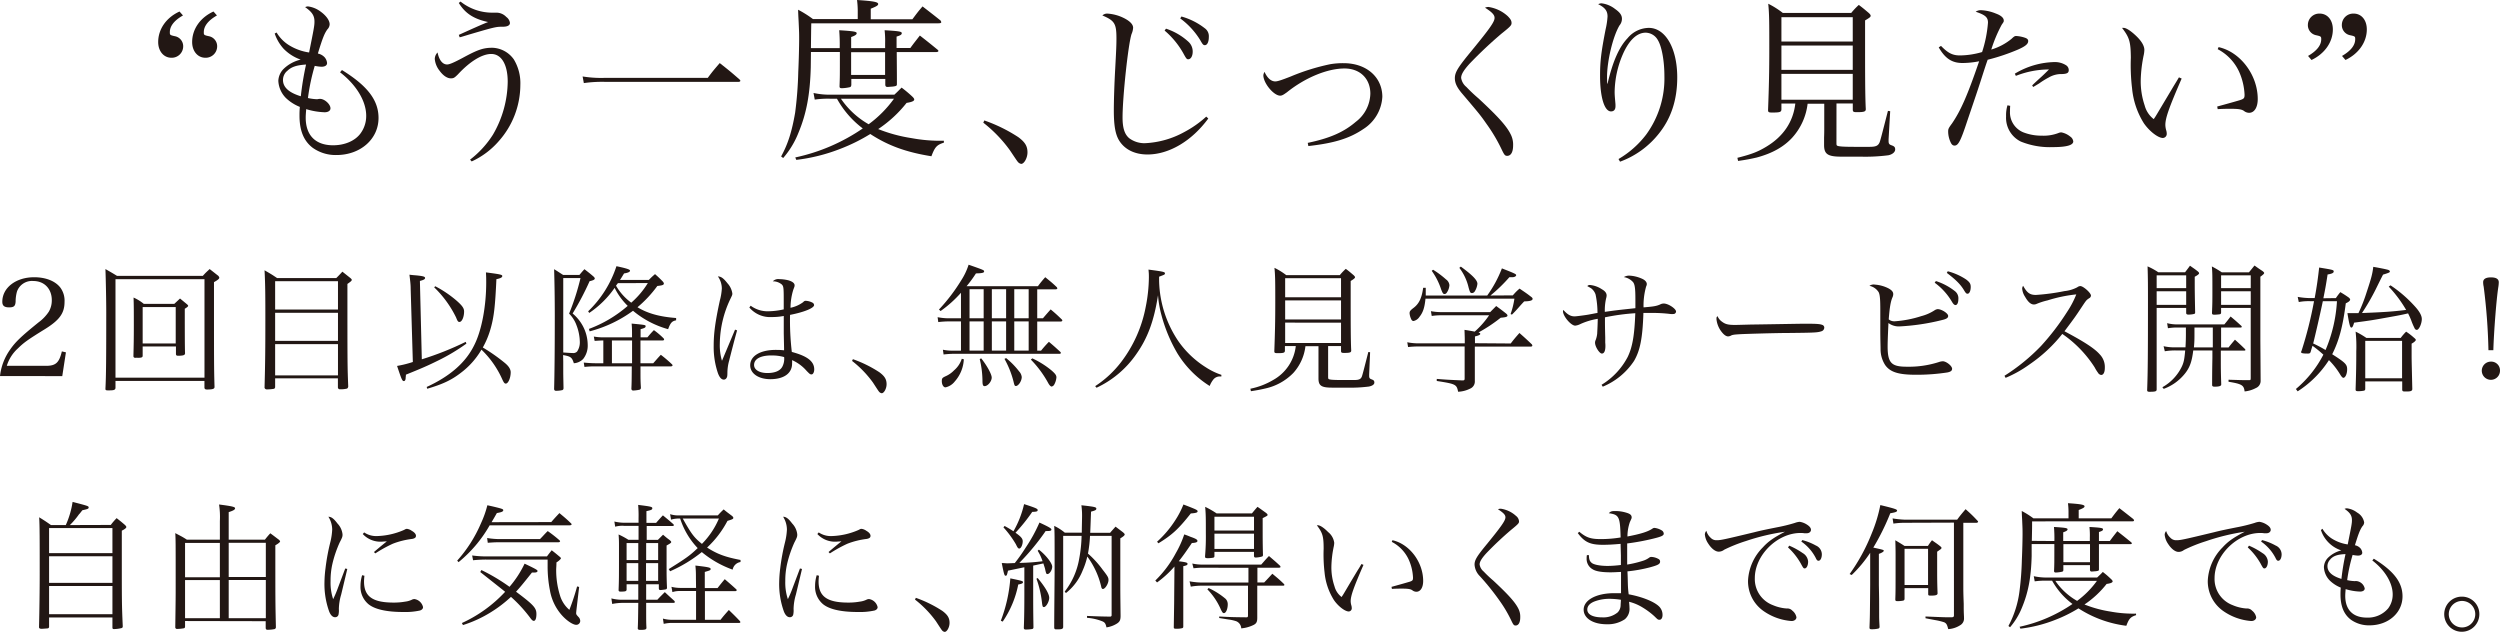 <svg id="レイヤー_1" data-name="レイヤー 1" xmlns="http://www.w3.org/2000/svg" viewBox="0 0 736 186"><defs><style>.cls-1{fill:#221714;}</style></defs><title>catch</title><path class="cls-1" d="M53.87,4.55C51.31,6,50,7.67,50,9.47c0,.81,0,.87,1.63,1.22a3,3,0,0,1,2.3,3A3.36,3.36,0,0,1,50.45,17c-2.25,0-3.88-1.95-3.88-4.61,0-3.78,2.35-7.21,6.28-9Zm10,0C61.32,6,60,7.67,60,9.47c0,.81,0,.87,1.63,1.22a3,3,0,0,1,2.3,3A3.36,3.36,0,0,1,60.45,17c-2.25,0-3.88-1.95-3.88-4.61,0-3.78,2.35-7.21,6.28-9Z"/><path class="cls-1" d="M81.43,9.57A11.05,11.05,0,0,0,85,13.25a15.44,15.44,0,0,0,6,2.2c1.43-7.11,1.58-7.88,1.58-9.11,0-1.74-.71-2.81-2.75-4.24a2,2,0,0,1,.86-.21,7.86,7.86,0,0,1,3.78,1.59C96,4.6,97.05,6,97.05,7.16a2.25,2.25,0,0,1-.67,1.49c-.87,1.22-1.43,2.61-2.8,7.11a3.74,3.74,0,0,1,2,1.12,3,3,0,0,1,.71,1.69c0,.67-.61,1.08-1.63,1.08a12.07,12.07,0,0,1-2-.26,60.18,60.18,0,0,0-2,9.47,14.36,14.36,0,0,0,2.6.35,1.18,1.18,0,0,0,.41-.05,3.39,3.39,0,0,1,.56-.05c1.33,0,3.06,1.59,3.06,2.77,0,.71-.66,1.17-1.73,1.17a20.7,20.7,0,0,1-5.41-.92C90.05,33.36,90,34,90,34.64c0,5.22,2.91,8.13,8.07,8.13,3.47,0,6.48-1.33,8.06-3.48a8.6,8.6,0,0,0,1.68-5.21c0-4.25-2.85-9.06-7.7-12.8l.56-.66c7.55,4.66,10.77,8.9,10.77,14.12,0,6.19-5.31,10.9-12.4,10.9a11.62,11.62,0,0,1-6.94-2.1c-2.66-2-3.93-5.06-3.93-9.52,0-.61,0-1.28.1-2.55a12.88,12.88,0,0,1-4.09-2.61,7.7,7.7,0,0,1-2.24-5.07,5.29,5.29,0,0,1,1.58-3.53,10.78,10.78,0,0,1,5-2.71,13,13,0,0,1-5-3.17,12.73,12.73,0,0,1-2.65-4.51Zm3,11.41a3.52,3.52,0,0,0-1.12,2.56c0,2.14,1.73,3.73,5.25,4.8A88,88,0,0,1,90.1,19C87.14,19.19,85.66,19.75,84.44,21Z"/><path class="cls-1" d="M138.39,47a28.34,28.34,0,0,0,6.74-7.37,31.55,31.55,0,0,0,4.34-15.55c0-5.07-1.84-8.19-4.85-8.19-2.71,0-6.28,2.2-9.8,6-1,1-1.28,1.18-2.09,1.18-1.08,0-2.3-.82-3.37-2.31A6.41,6.41,0,0,1,128,17.34a2.75,2.75,0,0,1,.82-1.89c.45,2.25,1.48,3.53,2.8,3.53.72,0,2-.56,4.7-2,4.34-2.36,6-2.92,8.62-2.92a8.06,8.06,0,0,1,6.33,3.43A13.49,13.49,0,0,1,153.19,25a25,25,0,0,1-6.33,16.53,23.5,23.5,0,0,1-8,6ZM135.58.46a15,15,0,0,0,9.55,3.27h1.17A4,4,0,0,1,149.06,5a2.58,2.58,0,0,1,1.07,1.74c0,.72-.72,1.13-2.09,1.13-2.15,0-2.15,0-12.71,3.12l-.26-.72c3.83-1.74,7.35-3.32,8.63-3.78C139.51,5.58,137,4,135.07.87Z"/><path class="cls-1" d="M171.52,22.51a34.15,34.15,0,0,0,6.68.41h30.17c1.43-1.94,1.94-2.51,3.52-4.35,2.6,2.05,3.42,2.71,5.92,4.91a.6.6,0,0,1,.15.31c0,.15-.2.31-.56.31H178.2a37.92,37.92,0,0,0-6.32.36Z"/><path class="cls-1" d="M247.21,14.17a50.22,50.22,0,0,0-.15-5.27c4.18.26,5.15.41,5.15.87s-.61.77-1.63,1.13v3.27h10V12.79a28.39,28.39,0,0,0-.15-3.89c4.44.26,5.05.41,5.05.87s-.46.67-1.53,1v3.37H268c1.18-1.63,1.59-2.1,2.81-3.68,2.35,1.84,3.06,2.4,5.31,4.25a.55.55,0,0,1,.15.3c0,.16-.25.31-.56.31H264c.05,6.7.05,6.7.05,9.52-.05.46-.2.51-1.32.66-.21,0-1.33.1-1.43.1-.41,0-.62-.15-.67-.61V23.23h-10V25c-.05.41-.15.56-.41.66a11.83,11.83,0,0,1-2.4.31c-.46,0-.66-.15-.66-.51v-.15c.1-2.66.1-2.66.1-10h-8.52l-.05,4.5c-.21,8-1.28,13.66-3.63,19.29a25.71,25.71,0,0,1-4.49,7.42l-.61-.46c2-3.63,3.16-7.27,4.13-12.89a112.65,112.65,0,0,0,.92-12c.16-3.32.26-7.77.26-9.56s0-2-.16-5.38c-.1-1.84-.1-1.84-.15-3.37a32.77,32.77,0,0,1,4.39,2.76h13.17V3a26.85,26.85,0,0,0-.21-3c4.65.31,6.23.56,6.23,1.18,0,.41-.51.71-2.19,1.38V5.68h12.25c1.27-1.69,1.63-2.2,3-3.79,2.24,1.74,3,2.31,5.3,4.15a2.1,2.1,0,0,1,.21.46c0,.25-.26.36-.82.36H238.84c-.05,2.5-.05,2.5-.1,7.31ZM277.88,42c-2.09.66-2.65,1.27-3.67,4-7.4-1.18-12.76-3.12-18-6.55a52.4,52.4,0,0,1-8.78,4.35,52.31,52.31,0,0,1-13,3.27l-.3-.72A55.59,55.59,0,0,0,254,37.81a27.8,27.8,0,0,1-7.6-8.75h-2.05a26.94,26.94,0,0,0-4.49.26l-.36-1.95a22.64,22.64,0,0,0,4.85.51h18.94c1-.92,1.22-1.17,2.14-2.09a36.92,36.92,0,0,1,3,2.5c.51.46.72.77.72,1,0,.46-.72.76-2.25,1A36,36,0,0,1,258.54,38a44.66,44.66,0,0,0,9.8,2.66,46.1,46.1,0,0,0,9.54.77ZM247.57,29.06a24.46,24.46,0,0,0,8.16,7.52,33.65,33.65,0,0,0,7.46-7.52Zm3-7h10v-6.7h-10Z"/><path class="cls-1" d="M289.78,35.46a45.73,45.73,0,0,1,10,4.91c2,1.48,2.71,2.66,2.71,4.5,0,1.64-1,3.38-1.84,3.38a1.71,1.71,0,0,1-.71-.31c-.36-.31-.36-.31-2.61-3.68a39.8,39.8,0,0,0-7.85-8.14Z"/><path class="cls-1" d="M355.72,34.89c-4.89,6.66-11.58,10.59-17.91,10.59-3.88,0-6.89-1.58-8.47-4.34-1-1.79-1.43-4.3-1.43-8.65,0-2.81.15-7.68.41-12.33.3-5.53.36-7,.36-8.8,0-4.4-.51-5.27-4.14-6.81A2.05,2.05,0,0,1,326,4a12.59,12.59,0,0,1,4.59,1.18c1.94.92,3,1.94,3,3a5.32,5.32,0,0,1-.46,1.84c-1,3.07-2.65,18.57-2.65,24.56,0,3.12.61,5,2,6.14A7.49,7.49,0,0,0,337,42.16a26.44,26.44,0,0,0,11.64-3.28,31.1,31.1,0,0,0,6.48-4.55ZM343.27,8.44a18.19,18.19,0,0,1,6.59,3.84,3.88,3.88,0,0,1,1.27,2.92c0,1.33-.56,2.25-1.33,2.25-.4,0-.56-.16-1.42-1.74A24.41,24.41,0,0,0,342.86,9Zm4.54-3.58a19.82,19.82,0,0,1,6.84,3.43,2.86,2.86,0,0,1,1.23,2.56c0,1.48-.46,2.45-1.18,2.45-.45,0-.66-.25-1.32-1.43a22.52,22.52,0,0,0-5.92-6.45Z"/><path class="cls-1" d="M385,42.06c6.38-1.33,10.57-3.12,14.14-6.19a10.72,10.72,0,0,0,4.29-8.29c0-4.45-3.06-7.42-7.61-7.42-5,0-11.53,2.66-16.94,7-1,.71-1.43,1-2,1-1.89,0-4.95-3.68-4.95-6a2.45,2.45,0,0,1,.35-1c.82,1.84,1.94,2.81,3.17,2.81.66,0,1.89-.41,4.49-1.43a63.57,63.57,0,0,1,11.64-3.63,21.87,21.87,0,0,1,4-.31c6.68,0,11.38,4.09,11.38,9.93A12,12,0,0,1,401.36,38c-4.09,2.77-8.58,4.15-16.18,5Z"/><path class="cls-1" d="M438.21,2.05a10.76,10.76,0,0,1,5.67,2.71c.81.82,1.12,1.33,1.12,2s-.26,1-3,3.18a125.58,125.58,0,0,0-9.39,8.85c-1.79,2-2.45,3.17-2.45,4.14a4.27,4.27,0,0,0,1.53,2.66A46.22,46.22,0,0,0,435.3,29c5.56,5.17,8.17,8,9.39,10.44a6.58,6.58,0,0,1,.77,3.37c0,2-.67,3.07-1.74,3.07-.66,0-.86-.25-1.73-2.09a48,48,0,0,0-4.29-7.22c-1.89-2.71-2.14-3-7.45-9.26-1.38-1.69-1.94-2.91-1.94-4.3,0-1.63.82-3,3.93-6.85C438.42,8.65,440,6.5,440,5.27c0-.87-.67-1.64-2.81-3A2.41,2.41,0,0,1,438.21,2.05Z"/><path class="cls-1" d="M476.49,46.82a28,28,0,0,0,8.12-7.17A28,28,0,0,0,490,22.41c0-4.45-.77-8.65-1.89-10.54a4.2,4.2,0,0,0-3.63-2.25c-2.55,0-4.9,2.2-6.73,6.39a28.9,28.9,0,0,0-2.4,11c0,.87.05,1.44.2,3.18a7.25,7.25,0,0,1,.05,1.07c0,1-.46,1.54-1.32,1.54-1.94,0-3.22-4.15-3.22-10.49,0-4.25.31-6.91,1.64-13.71a22.26,22.26,0,0,0,.56-3.74c0-1.64-.72-2.61-2.76-3.63a3,3,0,0,1,.92-.26,8,8,0,0,1,4.08,1.69c1.43,1,2,1.84,2,2.87a3,3,0,0,1-.71,1.94c-1.94,3.22-3.68,10.49-3.68,15.25,0,.46,0,1,.05,1.89h.11c1.53-6.55,3.42-10.8,5.92-13.4a8.25,8.25,0,0,1,6.22-3c4.9,0,8.37,6,8.37,14.58,0,6.65-1.83,12.18-5.56,16.73a25.86,25.86,0,0,1-11.28,8.08Z"/><path class="cls-1" d="M540.65,41.65c0,1,0,1.07.21,1.23.4.25,1.88.35,5.41.35H547c1.38,0,2.4,0,3,0h.36c1.88,0,2.55-.3,3-1.33.3-.82.81-2.86,2.45-9.26l.66.1L556,41v.52c0,.71.16,1,.77,1.22.92.31,1.17.57,1.17,1.28s-.76,1.43-2,1.69a53.29,53.29,0,0,1-8.22.41h-.86c-2.3,0-4.29,0-4.75,0-4,0-5.1-.72-5.1-3.43v-2.2c.05-1.23.05-2.15.05-2.4V30.54h-4.9a18,18,0,0,1-4.54,10c-2.5,2.71-5.87,4.61-10.47,5.84-1.53.35-2.7.61-5.46,1l-.2-.92c4-1,6-1.74,8.52-3.28,5-3,7.91-7.31,8.53-12.69h-4.09v1.64c0,.87-.41,1-2.7,1-1.07,0-1.23-.11-1.23-.77.26-7.06.36-11.26.36-18.11,0-7.47,0-10.13-.31-13.15a25.14,25.14,0,0,1,4.29,2.71H545a20.11,20.11,0,0,1,2.24-2.36c1.23.93,1.64,1.28,2.86,2.31.46.41.62.66.62.87,0,.36-.26.56-1.64,1.38v5.68c0,9.21,0,16.68.21,20.41,0,.77-.51.92-2.66.92-.92,0-1.12-.1-1.17-.66v-1.9h-4.8Zm4.8-36.58h-21v7.16h21Zm-21,8.34v7.16h21V13.41Zm0,8.33v7.63h21V21.74Z"/><path class="cls-1" d="M571.43,13.51c2.09,2.15,3.42,2.81,5.62,2.81a23.92,23.92,0,0,0,6.48-1,37,37,0,0,0,1.73-8.65c0-1.58-.76-2.25-3.62-3.22A2.67,2.67,0,0,1,583.22,3a13,13,0,0,1,4.39,1c1.53.56,2.3,1.28,2.3,2.05,0,.36,0,.36-.61,1.23a42,42,0,0,0-3.07,7.31,17.06,17.06,0,0,0,5.92-3.12c.82-.77,1-.87,1.43-.87a9.71,9.71,0,0,1,2.71.56c.56.21.81.52.81.92,0,.87-.81,1.54-3,2.51a59.75,59.75,0,0,1-8.93,3c-.61,1.74-.61,1.74-2.14,6.5-1,3.07-1,3.07-3.83,11.41-2,6.09-2.7,7.36-3.78,7.36-.51,0-.86-.3-1.17-1a7.65,7.65,0,0,1-.71-3c0-.82,0-1,1.12-2.5,2.55-3.74,4.54-8.19,8-18.32a26,26,0,0,1-4.9.51c-3.11,0-5.1-1.33-7-4.6ZM591.8,31.16c-.06.77-.06,1.38-.06,1.58a6.34,6.34,0,0,0,3.88,6.2,14.56,14.56,0,0,0,5.46,1,12.23,12.23,0,0,0,4.9-.77,2.37,2.37,0,0,1,.87-.2,5.82,5.82,0,0,1,2.6,1.22,2,2,0,0,1,.92,1.44c0,1.12-2,1.68-6,1.68a22.75,22.75,0,0,1-9.44-1.63,7.79,7.79,0,0,1-4.34-7.42A10.32,10.32,0,0,1,591,31Zm1.37-9.47A23.45,23.45,0,0,1,605,18.27a6.15,6.15,0,0,1,3.22.92,1.69,1.69,0,0,1,.82,1.43c0,.82-.46,1.12-1.94,1.18a7.32,7.32,0,0,0-3.93,1,23.51,23.51,0,0,0-2.81,1.74c-1,.61-1,.61-1.79,1.07l-.3-.46c.61-.61.61-.61,2.45-2.3.46-.41.92-.82,2.5-2.4a26.52,26.52,0,0,0-9.75,1.89Z"/><path class="cls-1" d="M642.28,23.13c-3.73,8.59-4.8,11.61-4.8,13.66a6.26,6.26,0,0,0,.3,1.74,3.76,3.76,0,0,1,.11.82,1.2,1.2,0,0,1-1.13,1.27c-1.43,0-4-2-5.61-4.34A23.44,23.44,0,0,1,627.68,26a57.38,57.38,0,0,1-.36-9c-.05-4.76-.41-5.94-2.6-8.8h.46c.82,0,2.29,1,3.83,2.5s2.29,2.87,2.29,4a9.1,9.1,0,0,1-.15,1.33,40.26,40.26,0,0,0-.92,7.62,22.13,22.13,0,0,0,1.17,7.42,7.42,7.42,0,0,0,2.66,4c.56-.82.56-.82,1.68-2.71L640,25.22c.82-1.33.82-1.33,1.48-2.45Zm10.87-9.26c6.43,1.43,11.53,8.23,11.53,15.29,0,2.46-1,4.05-2.55,4.05a2.47,2.47,0,0,1-1.53-.57c-.67-.46-1.64-.61-3.83-.61-1.17,0-2.14,0-3.88.1l-.15-.77c4.13-1.12,6.43-1.79,6.89-1.94,1-.36,1.17-.56,1.17-1.54a18.56,18.56,0,0,0-1.58-6.7,14.13,14.13,0,0,0-6.33-6.7Z"/><path class="cls-1" d="M679.49,16.47c2.55-1.48,3.88-3.12,3.88-4.91,0-.82-.06-.87-1.64-1.22a3,3,0,0,1-2.29-3A3.35,3.35,0,0,1,682.91,4c2.29,0,3.88,1.9,3.88,4.66,0,3.73-2.4,7.16-6.28,9Zm10,0c2.55-1.48,3.88-3.12,3.88-4.91,0-.82,0-.87-1.63-1.22a3,3,0,0,1-2.3-3A3.35,3.35,0,0,1,692.91,4c2.3,0,3.88,1.9,3.88,4.66,0,3.73-2.4,7.16-6.28,9Z"/><path class="cls-1" d="M0,110.71a16.55,16.55,0,0,1,3-7.82c1.56-2.25,3.24-3.85,8.37-8a12.32,12.32,0,0,0,3-3.13,6.6,6.6,0,0,0,.88-3.37c0-3.37-2.2-5.66-5.44-5.66A4.66,4.66,0,0,0,5,85.83a10.89,10.89,0,0,0-.4,2.93c-.08,1.37-.52,1.73-1.92,1.73s-2-.48-2-1.65c0-4.13,4-7.22,9.37-7.22,3.36,0,6.16,1.08,7.68,3A6.49,6.49,0,0,1,19,88.88c0,3.33-1.48,5.38-5.92,8.11-5,3.09-6.09,3.89-7.85,5.62A11.4,11.4,0,0,0,2,107.7H13.53c2.88,0,3.88-.88,4.68-4.25l1.2.28-1.08,7Z"/><path class="cls-1" d="M34,114.28c-.16.56-.48.65-2.16.65-.68,0-.8-.09-.8-.49.2-3.69.24-9.06.24-22.35,0-3.61-.12-9.51-.24-12.88,1.48.85,1.92,1.09,3.4,2H59.72c.88-1,1.16-1.2,2-2,1.16.89,1.48,1.17,2.56,2,.2.28.28.4.28.56,0,.32-.52.72-1.56,1.29v3.41c0,20.42,0,21.78.16,27.44,0,.56-.48.72-1.88.76h-.41c-.4,0-.64-.16-.68-.52v-2H34Zm0-3.09H60.2v-29H34Zm8-6.46c0,.48-.32.61-1.44.61a2.47,2.47,0,0,0-.6,0h-.12c-.36,0-.56-.17-.56-.53.08-3.33.12-5,.12-8.86,0-4.18,0-5.94-.08-8.35a13.1,13.1,0,0,1,3,1.85h9L53,87.88l2,1.65c.28.24.4.4.4.52s-.28.44-1,.84v1.64c0,3,0,10.12.08,11.44,0,.56-.44.72-1.72.76h-.36c-.4,0-.56-.12-.6-.48V102H42Zm0-3.61h9.73V90.41H42Z"/><path class="cls-1" d="M81,114c-.08.32-.2.44-.43.48a13.55,13.55,0,0,1-1.93.16.7.7,0,0,1-.76-.48c.2-7.14.24-11.91.24-19.74,0-6.74,0-10.39-.24-14.85,1.6.93,2.12,1.21,3.69,2.29H99c.8-.8.8-.8,1.8-1.88,1,.8,1.36,1.08,2.36,1.88.28.24.4.4.4.52,0,.28-.24.48-1.28,1.21,0,24.07,0,24.07.24,30.21-.08.36-.16.48-.36.6a7.27,7.27,0,0,1-2.08.2c-.36,0-.48-.12-.6-.48v-2.73H81Zm18.5-31.22H81v8.35h18.5ZM81,92.09v8.27h18.5V92.09Zm0,9.23v9.19h18.5v-9.19Z"/><path class="cls-1" d="M124.18,105.78a88.86,88.86,0,0,0,12.93-5.14l.2.52a57.22,57.22,0,0,1-8.65,5.14c-2.68,1.32-4.48,2.12-9.16,4,0,.44-.08.8-.08,1,0,.57-.24.89-.52.89-.48,0-.68-.48-2-4.46a31.61,31.61,0,0,0,4.64-1.16L120.9,85c0-1.2-.12-2.17-.36-4.13.88.12,1.56.16,2,.2,2,.2,2.6.36,2.6.76s-.48.6-1.52.88Zm1.44,8.14c6.89-3.17,11.49-7.18,14-12.32,2.16-4.25,3.52-11.35,3.52-18.41,0-1,0-1.69-.08-3,4.29.56,4.81.68,4.81,1.08s-.52.68-1.73.92c-.36,8-.72,11-1.64,14.33a25.27,25.27,0,0,1-2.36,5.78,53.54,53.54,0,0,1,6.41,4.49c1.24,1,1.8,1.93,1.8,2.81,0,1.64-.72,3.33-1.44,3.33-.36,0-.56-.24-1-1.16a27.71,27.71,0,0,0-6.17-8.83,23,23,0,0,1-6.12,6.86c-2.76,2.13-5.37,3.33-9.85,4.65Zm2.52-29.65a33,33,0,0,1,6.33,4.29c1.64,1.45,2.16,2.21,2.16,3.13,0,1.65-.64,3.09-1.36,3.09-.4,0-.56-.2-1-1.32a31.32,31.32,0,0,0-6.45-8.87Z"/><path class="cls-1" d="M165.82,106.46c0,.32,0,1.24,0,2.65,0,.92,0,1.2.08,5.13,0,.36-.12.48-.32.6a7.91,7.91,0,0,1-1.89.21c-.36,0-.52-.17-.56-.53.12-4,.2-11.51.2-21.58,0-4.94-.08-10-.2-13.69,1.2.73,1.56,1,2.65,1.69h4.8c.64-.76.84-1,1.48-1.69,1.2.93,1.56,1.21,2.64,2.13.32.32.4.44.4.6,0,.32-.4.56-1.52.8a85,85,0,0,1-5,9.51,12.58,12.58,0,0,1,3.08,3.82,12,12,0,0,1,1.36,5.33,6.34,6.34,0,0,1-1.32,4.22,4.17,4.17,0,0,1-2.76,1.28c-.56-1.77-.92-2-3.16-2.41Zm0-2.69c2.24.16,2.52.16,2.72.16a1.59,1.59,0,0,0,1.36-.44,4.83,4.83,0,0,0,.8-2.85,14.35,14.35,0,0,0-1-4.94,9.21,9.21,0,0,0-2.16-3.37,70.38,70.38,0,0,0,3.36-10.47h-5.08Zm20.25-4.45c0-2.33,0-2.69-.12-4.06,4.12.4,4.12.4,4.12.81s-.48.56-1.48.84v2.41h2c.8-.93,1-1.21,1.92-2.13a22.54,22.54,0,0,1,2.88,2.45.65.65,0,0,1,.12.36c0,.12-.2.24-.48.24h-6.48v6.7h3.76c1-1.12,1.28-1.48,2.24-2.49a38.65,38.65,0,0,1,3.29,2.81.48.48,0,0,1,.16.32c0,.12-.24.28-.44.28h-9c0,4.18,0,4.18.12,6.22,0,.4-.12.52-.36.64a10.24,10.24,0,0,1-1.84.25.52.52,0,0,1-.6-.49c.08-2,.08-2,.12-6.62H175.26c-.76,0-1.48,0-3.2.16l-.2-1.28c1.2.12,2.4.2,3.6.2h2.16v-6.7c-.72,0-.72,0-2.56.12l-.24-1.28a15.86,15.86,0,0,0,2.8.24ZM191,82.42c.76-.76,1-1,1.84-1.72,1,.88,1.28,1.16,2.2,2.08.32.37.4.53.4.69,0,.4-.4.56-1.92.72a35,35,0,0,1-5.84,6.26c2.92,1.8,6.48,2.81,11.37,3.17l0,.68c-1.2.24-1.64.68-2.36,2.61a27.44,27.44,0,0,1-10.33-5.42,37.61,37.61,0,0,1-12.77,6.06l-.2-.72a36.92,36.92,0,0,0,11.41-6.78,19.25,19.25,0,0,1-3.85-5.3,28.63,28.63,0,0,1-7.48,7.38l-.32-.48a32.24,32.24,0,0,0,8.33-13.28c3.24.68,4,1,4,1.32s-.48.61-1.76.81c-.56.92-.76,1.28-1.2,1.92Zm-10.85,17.82v6.7h5.93v-6.7Zm1.77-16.89c-.24.32-.32.4-.56.76a16.23,16.23,0,0,0,4.48,5,24.93,24.93,0,0,0,4.88-5.77Z"/><path class="cls-1" d="M217,97.27c-.72,2.53-1.84,6.9-2.33,8.87a13.74,13.74,0,0,0-.52,3.41c0,1.28-.08,1.44-.28,1.76a.92.92,0,0,1-.76.45c-.68,0-1.24-.57-1.72-1.81a23.87,23.87,0,0,1-1.28-8.07c0-3.69.44-7.06,1.8-13.36a17.67,17.67,0,0,0,.6-3.61,6.25,6.25,0,0,0-1.16-3.53c.92,0,1.68.56,2.8,2a5.63,5.63,0,0,1,1.45,3c0,.44,0,.44-.64,1.76a31.31,31.31,0,0,0-3.05,13.08,16,16,0,0,0,.64,5l1.68-4,2.17-5.18ZM221,90a8.32,8.32,0,0,0,5.16,1.64,21.63,21.63,0,0,0,4.57-.56V89.32c0-4.49,0-5-.57-5.57a4.08,4.08,0,0,0-2.64-.93,2.22,2.22,0,0,1,1.92-.64,11.77,11.77,0,0,1,2.73.36c1.16.36,1.76.85,1.76,1.45,0,.28,0,.32-.36,1.24a18.14,18.14,0,0,0-.84,5.38A9.5,9.5,0,0,0,236.39,89c.4-.4.52-.44.88-.44a4.75,4.75,0,0,1,1.88.52.87.87,0,0,1,.52.73c0,.88-2.92,2.08-7.08,2.89a79.35,79.35,0,0,0,.52,10.91c4.64,1.24,6.6,2.81,6.6,5.14,0,.84-.36,1.48-.8,1.48s-.6-.2-1.4-1a12.24,12.24,0,0,0-4.32-3.21,8.37,8.37,0,0,1,0,1c0,2.89-2.4,4.61-6.41,4.61-3.48,0-5.92-1.68-5.92-4.09,0-2.77,3-4.53,7.52-4.53.76,0,1.32,0,2.45.12v-.68l-.09-4.3,0-5.13a17.9,17.9,0,0,1-3.53.32,8,8,0,0,1-6.6-2.81Zm6.12,14.64c-3.16,0-5.12,1-5.12,2.81,0,1.41,1.56,2.37,3.92,2.37,2.2,0,3.76-.64,4.41-1.89a5,5,0,0,0,.52-2.81A13,13,0,0,0,227.1,104.65Z"/><path class="cls-1" d="M251.09,105.74a35.75,35.75,0,0,1,7.8,3.85c1.56,1.16,2.12,2.08,2.12,3.53,0,1.28-.76,2.65-1.44,2.65a1.31,1.31,0,0,1-.56-.24c-.28-.24-.28-.24-2-2.89a31,31,0,0,0-6.16-6.38Z"/><path class="cls-1" d="M282.91,94.62h-3.2a26.89,26.89,0,0,0-3.48.2l-.2-1.44a16.8,16.8,0,0,0,3.68.32h3.2V86.19a34.77,34.77,0,0,1-6,5.38l-.48-.44A52.79,52.79,0,0,0,283,82.5a18.86,18.86,0,0,0,2.16-4.57c4.56,1.6,4.56,1.6,4.56,2s-.68.52-2.4.56a35.42,35.42,0,0,1-2.76,3.77h21a33,33,0,0,1,2.16-2.65c1.48,1.2,2,1.61,3.4,2.93a2.17,2.17,0,0,1,.16.32c0,.2-.2.32-.52.32h-5.4V93.7h1.68c1-1.17,1.28-1.49,2.28-2.61,1.48,1.24,1.92,1.65,3.32,3a.62.62,0,0,1,.12.24.4.4,0,0,1-.4.32h-7v8.59h1.12a34,34,0,0,1,2.32-2.61c1.48,1.24,1.92,1.65,3.32,2.93a.58.58,0,0,1,.2.32.32.32,0,0,1-.36.28H280.67c-.56,0-2,.08-2.88.2l-.2-1.4a14.69,14.69,0,0,0,3.08.28h2.24Zm.84,11.16a10.59,10.59,0,0,1-2.68,6.54,4.72,4.72,0,0,1-2.72,1.72c-.6,0-1.08-.8-1.08-1.84,0-.85.16-1,1.32-1.53a7.67,7.67,0,0,0,2.28-1.64,7.42,7.42,0,0,0,2.28-3.41Zm5.84-12.08V85.15h-4.16V93.7Zm0,9.51V94.62h-4.16v8.59Zm-.72,2.29c1.69,2.12,3.09,4.69,3.09,5.65,0,1.13-1.16,2.53-2.08,2.53-.49,0-.64-.4-.64-1.64a28.25,28.25,0,0,0-.81-6.34Zm7.33-11.8V85.15H292V93.7Zm0,9.51V94.62H292v8.59Zm0,2.21a23.19,23.19,0,0,1,3.84,3.93,2.91,2.91,0,0,1,.76,1.64c0,1.21-1,2.65-1.72,2.65-.36,0-.44-.2-.72-1.4a27.43,27.43,0,0,0-2.64-6.58Zm2.4-11.72h4.24V85.15H298.6Zm0,9.51h4.24V94.62H298.6Zm5.32,2.29a26.38,26.38,0,0,1,5.57,3.49c1.16,1,1.52,1.48,1.52,2.12a5.25,5.25,0,0,1-.68,2.17,1.13,1.13,0,0,1-.72.52c-.28,0-.64-.36-1-1a31.07,31.07,0,0,0-5.13-6.94Z"/><path class="cls-1" d="M322.42,113.68a30.76,30.76,0,0,0,7.65-7.1,38.59,38.59,0,0,0,7.24-16.29,45.61,45.61,0,0,0,.92-8.59c0-.8,0-1.24-.12-2.33,4.37.57,4.85.69,4.85,1.09s-.16.4-1.72,1c0,.56,0,.88,0,1.24a33,33,0,0,0,5.64,17.7,28,28,0,0,0,8.13,7.74,19.78,19.78,0,0,0,4.56,2.21l0,.48h-.28a2.46,2.46,0,0,0-2,.8,7.22,7.22,0,0,0-1.16,2,29.51,29.51,0,0,1-9.57-9.71,45.22,45.22,0,0,1-4.64-11.19,31.2,31.2,0,0,1-1-5.82c-1.16,7.46-3,12.56-6.41,17.37a29.25,29.25,0,0,1-11.69,9.87Z"/><path class="cls-1" d="M391,110.59c0,.76,0,.84.16,1,.32.21,1.48.29,4.24.29H396c1.08,0,1.88,0,2.32,0h.28c1.48,0,2-.25,2.32-1,.24-.64.64-2.25,1.92-7.26l.52.08-.28,6.54v.4c0,.56.12.8.6,1,.73.25.93.45.93,1S404,113.6,403,113.8a42.4,42.4,0,0,1-6.44.32h-.68c-1.8,0-3.36,0-3.72,0-3.13,0-4-.56-4-2.69v-1.72c0-1,0-1.69,0-1.89v-5.9h-3.84a14.19,14.19,0,0,1-3.56,7.87,16.39,16.39,0,0,1-8.21,4.57c-1.2.28-2.12.48-4.28.81l-.16-.73a21.34,21.34,0,0,0,6.69-2.56,13.06,13.06,0,0,0,6.68-10h-3.2v1.29c0,.68-.32.8-2.12.8-.84,0-1-.08-1-.6.2-5.54.28-8.83.28-14.21,0-5.85,0-7.94-.24-10.31A19.81,19.81,0,0,1,378.67,81h15.77a16.27,16.27,0,0,1,1.76-1.85c1,.73,1.28,1,2.24,1.81.36.32.48.52.48.68s-.2.44-1.28,1.08v4.46c0,7.22,0,13.08.16,16,0,.6-.4.72-2.08.72-.72,0-.88-.08-.92-.52v-1.49H391ZM394.8,81.9H378.35v5.62H394.8Zm-16.45,6.54v5.62H394.8V88.44Zm0,6.54v6H394.8V95Z"/><path class="cls-1" d="M444.76,101.12c1-1.32,1.4-1.76,2.56-3.09,1.6,1.41,2.08,1.85,3.64,3.33a.84.84,0,0,1,.16.4c0,.16-.2.28-.48.28H434.19v4.7c0,1.72,0,2.89,0,5.42a2.28,2.28,0,0,1-1.44,2.28,8.68,8.68,0,0,1-3.48.89c-.44-2.17-.68-2.29-6.29-3.17v-.61c3.05.25,3.33.25,7.57.45.52,0,.64-.12.64-.57V102H417.82a26.86,26.86,0,0,0-3.28.17l-.24-1.41a16.44,16.44,0,0,0,3.44.32h13.49v-.68c0-.8,0-1-.08-3.29.8.12,1.8.28,3,.52a25.17,25.17,0,0,0,4.24-4.81h-14a17.78,17.78,0,0,0-2.89.2l-.24-1.41a17,17,0,0,0,3.09.28h14.36c.77-.8,1-1,1.77-1.8,1.24.92,1.64,1.2,2.8,2.12.36.28.52.49.52.69,0,.36-.48.52-2,.64a44.19,44.19,0,0,1-6.53,4.33c.36.12.52.24.52.44s-.4.48-1.56.73v2Zm.6-14.16c.84-.93,1.08-1.21,2-2,1.44,1,1.88,1.24,3.28,2.33.4.28.56.48.56.68,0,.48-.68.72-2.48.76-.8.85-.8.85-2,2.21-.76.84-.76.84-1.6,1.68l-.4-.16a23.53,23.53,0,0,0,1.12-4.53H419.66c-.24,2.57-.72,4.05-1.76,5.34a2.81,2.81,0,0,1-1.76,1.24c-.28,0-.56-.2-.72-.64a4.85,4.85,0,0,1-.44-1.65c0-.56.2-.84,1.2-1.6,1.6-1.21,2.4-2.93,2.8-5.9h.76c0,1.2,0,1.44,0,2.29h18.09a35,35,0,0,0,4.33-8c3.8,1.49,4.2,1.69,4.2,2s-.48.6-1.12.6c-.2,0-.56,0-.88,0A46.19,46.19,0,0,1,438.79,87ZM421.9,79.41a27,27,0,0,1,3.81,2.85,2.34,2.34,0,0,1,1,1.69,4.35,4.35,0,0,1-.84,2.29.76.76,0,0,1-.6.32c-.4,0-.56-.24-1-1.37a19.79,19.79,0,0,0-2.77-5.46Zm8.17-.92c3.44,2.53,4.88,4,4.88,5.06a5.17,5.17,0,0,1-.76,2.2,1,1,0,0,1-.84.53c-.48,0-.6-.21-1-1.65a15.16,15.16,0,0,0-2.72-5.78Z"/><path class="cls-1" d="M471.5,113.28a21,21,0,0,0,7.69-8.19c1.44-3,2-6.46,2.24-12.88a62.84,62.84,0,0,0-8.93,1.21v1.36c0,.16,0,1.73.08,4.58,0,.12,0,.68,0,1.52a7.86,7.86,0,0,1,.05,1c0,1.45-.37,2.21-1.05,2.21s-2-2-2-3.21a1.79,1.79,0,0,1,.2-.8,7.59,7.59,0,0,0,.44-1.93c0-.4.12-1.84.16-4.29a20.08,20.08,0,0,0-5.16,1.56,4.19,4.19,0,0,1-1.48.45c-1.24,0-3.6-2.77-3.6-4.26a.92.92,0,0,1,.12-.36c1.16,1.32,2.12,1.89,3.28,1.89.44,0,1.64-.16,2.8-.32s1.08-.16,2.64-.45c.8-.16.8-.16,1.32-.24a26.1,26.1,0,0,0-.56-5.41,3.74,3.74,0,0,0-1.32-1.85c-.12-.08-.48-.28-1.12-.64a.94.94,0,0,1,.88-.32,7.55,7.55,0,0,1,3.4,1.24c1,.56,1.41,1.17,1.41,1.85a3.57,3.57,0,0,1-.16.88,15.89,15.89,0,0,0-.37,3.93c3.41-.48,3.41-.48,9-1.08,0-1,0-1.16,0-2.57,0-3.17-.16-4.41-.68-5.09a4.59,4.59,0,0,0-2.72-1.49,2.9,2.9,0,0,1,1.56-.44,10.3,10.3,0,0,1,3.8.92c.92.4,1.4,1,1.4,1.57a1.77,1.77,0,0,1-.2.72,20.7,20.7,0,0,0-.76,6.14c3.08-.24,3.8-.4,4.85-.84a2.22,2.22,0,0,1,1.12-.29c1.32,0,3.6,1.53,3.6,2.37a.78.78,0,0,1-.84.72,5.13,5.13,0,0,1-.72,0,43.08,43.08,0,0,0-4.69-.32h-1.48c-1.28,0-1.28,0-1.88,0-.24,7.55-1,11.12-2.76,14.13a20.38,20.38,0,0,1-9.21,7.58Z"/><path class="cls-1" d="M506.89,94.66c1,.76,1.77,1,3.89,1,.44,0,.44,0,4.92-.12,1.56,0,14.29-.24,15.61-.24,3.6,0,4.48.08,5.2.36a.85.85,0,0,1,.56.81,1.17,1.17,0,0,1-.92,1.08c-1.08.36-2,.4-9.6.48-3.72,0-12.89.28-14.29.36-1.88.12-2.24.16-2.88.52a3.22,3.22,0,0,1-.6.13c-.6,0-1.24-.45-1.93-1.33A7.22,7.22,0,0,1,505.33,94c0-.56,0-.64.32-.92A3.59,3.59,0,0,0,506.89,94.66Z"/><path class="cls-1" d="M552,83.79a10.42,10.42,0,0,1,4,1.12c.93.52,1.37,1,1.37,1.69a2.22,2.22,0,0,1-.2.88c-.57,1.28-.85,3-1.13,6.54a2.55,2.55,0,0,0,1.89.56,32.41,32.41,0,0,0,7.72-1.52,13.13,13.13,0,0,0,3.92-1.73,2,2,0,0,1,.88-.32c1.16,0,3.09,1.24,3.09,2,0,.6-.52.92-1.93,1.24a64.57,64.57,0,0,1-12.44,1.85,5.07,5.07,0,0,1-3.21-1c-.2,4.34-.24,5.94-.24,6.86,0,4.86,1.08,6,5.61,6a28.92,28.92,0,0,0,9.44-1.36,4,4,0,0,1,1.2-.24c1,0,2.73,1.36,2.73,2.2,0,.57-.4.89-1.4,1.09a59.68,59.68,0,0,1-9.21.68c-5.16,0-7.6-.76-9.09-2.85a8.56,8.56,0,0,1-1.36-4.65c0-1-.08-2.77-.08-5.82V95.06c0-1.8,0-2.93,0-3.61,0-3.53-.12-4.65-.48-5.42a4.19,4.19,0,0,0-2.72-1.88A2.16,2.16,0,0,1,552,83.79Zm17.93-1.05a18,18,0,0,1,5.69,3.05,2.66,2.66,0,0,1,.92,2.29c0,1-.32,1.73-.84,1.73-.32,0-.64-.28-1-.89a18.6,18.6,0,0,0-5.13-5.69Zm3.49-2.88a18,18,0,0,1,5.44,2.44c1,.77,1.32,1.25,1.32,2.17,0,1.16-.4,2-.92,2-.36,0-.52-.12-1.12-1.13-1-1.64-2.36-3-5-5Z"/><path class="cls-1" d="M590.12,110.63a57.69,57.69,0,0,0,10.77-8.79,71.71,71.71,0,0,0,7.65-10,26.93,26.93,0,0,0,2.72-5.17,42.75,42.75,0,0,0-8.45,1.76,19.8,19.8,0,0,0-3.36,1.09,1.87,1.87,0,0,1-.68.12c-.88,0-1.72-.73-2.6-2.29a5,5,0,0,1-.84-2.41,1.59,1.59,0,0,1,.28-.8c1.16,2.09,2,2.69,3.76,2.69a62.6,62.6,0,0,0,8.41-1.13,10.37,10.37,0,0,0,3.76-1.12,1.59,1.59,0,0,1,.92-.36c.84,0,3.12,2,3.12,2.81a.93.93,0,0,1-.52.76c-.84.56-.84.56-2.28,2.73-1.92,2.89-1.92,2.89-5,7,5.64,3,8.8,5,10.36,6.78a5.34,5.34,0,0,1,1.52,4c0,1.29-.4,2.09-1.08,2.09a1.26,1.26,0,0,1-.92-.64,11.75,11.75,0,0,1-1-1.61,34.37,34.37,0,0,0-9.52-9.83,43.67,43.67,0,0,1-9.69,9,34.87,34.87,0,0,1-7,3.93Z"/><path class="cls-1" d="M634.92,90.65v24c0,.57-.4.69-2.12.69-.48,0-.68-.12-.68-.49.2-5.25.24-11,.24-26.08,0-4.41,0-7-.12-10.35a19.47,19.47,0,0,1,3.16,1.73h7.89c.64-.85.84-1.09,1.44-1.93,1,.72,1.36.92,2.32,1.69.28.24.36.4.36.56s-.28.48-1.28,1v2c0,1.44,0,2.56.12,8.5,0,.32-.08.4-.4.48a7.37,7.37,0,0,1-1.56.17c-.48,0-.68-.17-.68-.49V90.65Zm8.69-9.59h-8.69v3.77h8.69Zm0,4.69h-8.69v4h8.69Zm10.28,16.54h2.2c.8-1.05,1.08-1.33,1.88-2.29,1.29,1.16,1.73,1.56,3,2.81a.57.57,0,0,1,.08.24c0,.08-.12.16-.24.16h-7v2c0,3,0,4.14.12,7.87v.12c0,.44-.6.64-2,.64-.44,0-.68-.16-.68-.48v-.12c0-1.16,0-3.81.08-7.86v-2.21h-5.64c-.4,3.29-1,5-2.45,6.82a14.32,14.32,0,0,1-6.24,4.49l-.4-.48a13.84,13.84,0,0,0,5.64-5.9c.65-1.32.84-2.2,1.08-4.93h-2.76a18.49,18.49,0,0,0-3.24.24l-.36-1.49a14.2,14.2,0,0,0,3.6.33h2.85c.08-1.41.12-2.65.12-3.82,0-.92,0-1.12,0-2h-2.29a15.86,15.86,0,0,0-3,.2L638,95.14a11.72,11.72,0,0,0,3.32.36h13.53c.84-1,1.08-1.32,1.84-2.32,1.4,1.16,1.84,1.56,3.17,2.77a.53.53,0,0,1,.12.28c0,.08-.16.2-.28.2h-5.81Zm-7.84-5.86v1.84c0,1.45,0,2.37-.16,4h5.56V96.43Zm7.84-5.78V92c0,.32-.12.44-.36.52a13.57,13.57,0,0,1-1.64.13c-.52,0-.68-.13-.68-.53.12-2.89.12-3.69.12-6.78,0-4.13,0-5.09-.16-6.9a27.73,27.73,0,0,1,2.92,1.73h8c.72-.85.92-1.13,1.64-2,1,.72,1.28.92,2.32,1.6.36.29.52.45.52.61s-.2.44-1.12,1.08v18.66l.08,12a2.25,2.25,0,0,1-1.4,2.12,8.91,8.91,0,0,1-3.32,1c-.2-1.85-.84-2.21-4.73-2.85v-.6c4,.12,4,.12,4.77.12h1.32c.44,0,.44-.08.44-.89V90.65Zm8.73-9.59h-8.73v3.77h8.73Zm0,4.69h-8.73v4h8.73Z"/><path class="cls-1" d="M687.68,87.76A19.84,19.84,0,0,1,689,86c1.08.65,1.4.85,2.44,1.57.28.24.44.44.44.6,0,.36-.4.72-1.28,1.12-.88,6.91-2,11-4,15,3.84,2.45,4.4,3,4.4,4.42s-.56,2.52-1.12,2.52c-.2,0-.44-.24-.8-.76a22.16,22.16,0,0,0-3.44-4.45,30.38,30.38,0,0,1-9.21,9.19l-.52-.69A32.71,32.71,0,0,0,684,104.41a35.31,35.31,0,0,0-3.2-2.61c-.24.73-.32,1-.56,1.85-.16.36-.36.44-.8.44-1.52,0-2-.12-2-.44a.64.64,0,0,1,.12-.32,114.86,114.86,0,0,0,3.69-14.65h-.84a15.51,15.51,0,0,0-3.65.24l-.32-1.52a21.8,21.8,0,0,0,4,.36h1c.64-3.41,1-6.14,1.32-9,4.16.68,4.28.72,4.28,1.17s-.6.68-1.8.88c-.48,3.17-.72,4.41-1.24,7Zm-3.84.92c-.76,3.69-2.24,10.07-2.84,12.44a35.37,35.37,0,0,1,3.64,1.93A42.81,42.81,0,0,0,688,88.68ZM703.77,84a38.06,38.06,0,0,1,7.37,6.42c1.24,1.4,1.84,2.57,1.84,3.49,0,1.4-.84,3.21-1.48,3.21a.75.75,0,0,1-.64-.48,19,19,0,0,1-1-2.33c-.28-.72-.52-1.24-.92-2.05-1.57.36-2.29.53-5.25,1.05-5.52,1-5.52,1-10.64,1.68-.29,1-.49,1.45-.81,1.45s-.56-.48-1.16-4.26c1.52,0,2,0,2.73,0h.52a46.05,46.05,0,0,0,2.36-6c1.4-4.21,1.76-5.53,2-7.62,1.92.32,3.84.72,4.36.88.36.12.52.28.52.49s0,.32-2,.92c-.52,1-.52,1-2.2,4.41a67.31,67.31,0,0,1-4,6.9c7-.28,9.08-.44,13-.92a37.51,37.51,0,0,0-5.13-6.86Zm3,15.49a14.11,14.11,0,0,1,1.6-1.85,18.55,18.55,0,0,1,2.29,1.77c.4.32.56.52.56.68s-.4.64-1.24,1.08c0,3.49,0,3.49,0,4,0,.81.08,3.94.2,9.35,0,.53-.4.73-1.48.73-.41,0-.69,0-.69,0h-.12c-.48,0-.64-.12-.68-.49v-2.48H696.33v2.16c0,.36-.12.48-.36.57a9,9,0,0,1-1.72.16c-.56,0-.76-.12-.76-.49v-.12c.16-4.89.2-7.38.2-11.15a40,40,0,0,0-.2-5.78,23.92,23.92,0,0,1,3.16,1.85Zm-10.44,11.87h10.84v-11H696.33Z"/><path class="cls-1" d="M736,109.15a2.68,2.68,0,1,1-2.68-2.69A2.59,2.59,0,0,1,736,109.15Zm-3.4-6.06a173.6,173.6,0,0,0-1.4-18.66,6.18,6.18,0,0,1-.16-1.36c0-.93.8-1.41,2.28-1.41s2.32.44,2.32,1.45a9.39,9.39,0,0,1-.12,1.32c-.6,3.77-1.32,13.28-1.48,18.66Z"/><path class="cls-1" d="M32.62,154.54a17.66,17.66,0,0,1,1.72-2c1.12.89,1.44,1.13,2.44,2,.28.28.41.44.41.64s-.33.56-1.33,1.05v7.3c0,13.92,0,14.44.28,20.82,0,.37-.12.49-.4.57a9.87,9.87,0,0,1-2.2.28c-.32,0-.44-.12-.44-.48v-2.93H14.45v2.69a.48.48,0,0,1-.4.52c-.2,0-1.36.12-1.8.12s-.76-.12-.76-.48v-.08c.12-4.86.2-11.16.2-15.49,0-9.79,0-14.45-.16-16.78,1.52.93,2,1.25,3.48,2.29h4.36a25.58,25.58,0,0,0,2-6.82c4.61,1.2,4.73,1.24,4.73,1.64s-.36.49-1.84.81c-.44.52-.76,1-1,1.2a22.49,22.49,0,0,1-2.69,3.17Zm.48,8.31v-7.39H14.45v7.39Zm-18.65.92v7.82H33.1v-7.82Zm0,8.75v8.3H33.1v-8.3Z"/><path class="cls-1" d="M54.48,182.83v1.56c0,.33-.08.49-.32.57a11.94,11.94,0,0,1-2,.2.5.5,0,0,1-.56-.44c.12-8.75.12-8.79.12-12.88,0-12.12,0-13-.12-14.89,1.48.8,2,1,3.4,1.92h9.73v-5.45a24.54,24.54,0,0,0-.24-4.9c4,.52,4.72.72,4.72,1.13s-.64.72-1.88,1.12v8.1H78A23.38,23.38,0,0,1,79.58,157c1.16.84,1.48,1.12,2.56,1.92.24.25.32.37.32.49s-.32.52-1.4,1.12c0,16.45,0,16.45.16,23.91v.17a.57.57,0,0,1-.4.6,11,11,0,0,1-2,.2c-.44,0-.6-.16-.6-.64v-1.89Zm10.25-23H54.48v10.11H64.73Zm0,10.95H54.48V182H64.73ZM78.26,159.8H67.33v10.07H78.26Zm0,10.95H67.33V182H78.26Z"/><path class="cls-1" d="M102.24,167.5c-.08.36-.68,2.89-1.8,7.55a15.79,15.79,0,0,0-.68,4.25,5.84,5.84,0,0,1-.12,1.72,1,1,0,0,1-1,.69c-.68,0-1.28-.57-1.72-1.65a23.88,23.88,0,0,1-1.4-8.55,36.35,36.35,0,0,1,.32-4.29,61.25,61.25,0,0,1,1.4-7.58,18.89,18.89,0,0,0,.56-3.73,7.18,7.18,0,0,0-1.12-3.78c.88,0,1.6.57,2.68,2a5.42,5.42,0,0,1,1.48,3.17c0,.64,0,.8-.84,2.41a34,34,0,0,0-2.16,6.38,22,22,0,0,0-.52,5,15.28,15.28,0,0,0,.76,5.3,31.8,31.8,0,0,0,1.44-3.41l2.12-5.62Zm5.05,2a15.56,15.56,0,0,0-.12,1.68c0,4.42,2.52,6.22,8.72,6.22a18.88,18.88,0,0,0,3.4-.28,6.23,6.23,0,0,0,2.12-.64,2,2,0,0,1,.6-.12,3.08,3.08,0,0,1,2.53,2.37c0,.48-.32.8-.88,1a20.21,20.21,0,0,1-5,.44c-5,0-8.56-.84-10.36-2.45a6.64,6.64,0,0,1-2.17-5.21,10.86,10.86,0,0,1,.48-3.17Zm-.08-12.76a6.26,6.26,0,0,0,3.72,1.08,21.24,21.24,0,0,0,8-1.8c.52-.28.6-.33.88-.33a3.08,3.08,0,0,1,1.4.57c.84.48,1.25,1,1.25,1.48s-.29.76-1.13.92a23.33,23.33,0,0,0-5.68,1.41,39.8,39.8,0,0,0-5.16,2.85l-.4-.4c1.8-1.53,3.16-2.65,3.8-3.13-.84,0-1.28.08-1.64.08a7.09,7.09,0,0,1-5.45-2.25Z"/><path class="cls-1" d="M162.29,153.7c1-1.17,1.36-1.53,2.4-2.65,1.48,1.24,2,1.65,3.4,3,.16.16.2.24.2.32s-.2.28-.52.28H144.16A38.65,38.65,0,0,1,135,165.5l-.4-.45a40,40,0,0,0,7-11,29.49,29.49,0,0,0,1.88-5.3c1.72.36,3.72.85,4.24,1.05.32.12.44.24.44.4,0,.4-.48.6-1.88.84-.68,1.2-.84,1.48-1.56,2.69Zm-20.57,14.12a55.79,55.79,0,0,1,8.28,4.94,30.33,30.33,0,0,0,4.44-6.82c3.45,1.64,3.81,1.88,3.81,2.16s-.36.45-.8.45a6.42,6.42,0,0,1-.84,0c-2.77,3.49-3.49,4.33-4.69,5.65,5.21,3.9,6,4.78,6,6.58,0,1.25-.28,2-.76,2-.32,0-.6-.24-1.09-.92a41.11,41.11,0,0,0-5.64-6.14,37.68,37.68,0,0,1-6,4.57,36,36,0,0,1-8.13,3.73l-.32-.6a39.93,39.93,0,0,0,12.73-9.19c-.52-.44-.52-.44-7.32-5.82ZM139,163.53a31.47,31.47,0,0,0,4.57.28h17.45c.56-.76.76-1,1.4-1.81,1,.77,1.28,1,2.24,1.81.36.28.48.44.48.56s-.44.68-1.32,1.21c0,1-.08,1.72-.08,2.16a24.93,24.93,0,0,0,1.12,7.55,8.91,8.91,0,0,0,2.76,4.25,65.17,65.17,0,0,0,2.28-6.9l.6.16-.72,6.1c-.12,1-.16,1.52-.16,1.56,0,.4.08.52.64,1.13a1.76,1.76,0,0,1,.56,1.2,1.16,1.16,0,0,1-1.16,1.16c-1,0-2.88-1.24-4.4-3a14.82,14.82,0,0,1-3.36-7.14,36.23,36.23,0,0,1-.68-7.22c0-.4,0-1,0-1.85H143.6a37,37,0,0,0-4.33.2Zm4.41-5.14a23.48,23.48,0,0,0,3.56.32h12c1-1,1.24-1.36,2.28-2.36a37.54,37.54,0,0,1,3.44,2.69c.16.16.2.24.2.32s-.16.28-.48.28H146.84c-.28,0-1.36,0-3.24.16Z"/><path class="cls-1" d="M190.23,172v4.57h3.29c.92-1,1.24-1.28,2.2-2.25,1.2,1.13,1.56,1.45,2.8,2.57a1.14,1.14,0,0,1,.16.32c0,.16-.16.28-.4.28h-8.05c0,5.62,0,5.62.08,7.31,0,.52-.36.64-1.8.64-.52,0-.64-.08-.76-.4.08-1.13.12-3.65.16-7.55h-4.6a14.92,14.92,0,0,0-3.08.32l-.24-1.64a12.39,12.39,0,0,0,3.32.4h4.6V172h-3.44v1.64c-.08.4-.32.48-1.2.52-.32,0-.52,0-.68,0h0a.43.43,0,0,1-.48-.36c.12-3.29.12-3.29.12-12.72,0-1.44,0-2.25-.12-3.73a22,22,0,0,1,2.88,1.56h3v-4.09h-4.12a7.62,7.62,0,0,0-2.76.24l-.24-1.52a13.4,13.4,0,0,0,3,.36h4.12v-1.37a35,35,0,0,0-.12-3.89c3.81.48,4.17.56,4.17,1s-.44.56-1.73.84v3.45h2.85c.88-1,1.12-1.28,2-2.21,1.32,1.09,1.72,1.41,3,2.53q.24.24.24.36c0,.12-.2.24-.36.24h-7.65v4.09h3.29l1.52-1.52c.8.68,1,.88,1.88,1.52.48.41.52.49.52.65s-.08.32-1.36,1v5.3c0,3.57,0,4.25.12,7.14,0,.28-.12.4-.36.48a13.67,13.67,0,0,1-1.56.2c-.32,0-.44-.12-.48-.44V172Zm-2.32-12.12h-3.44v5h3.44Zm0,5.9h-3.44V171h3.44Zm5.85-5.9h-3.53v5h3.53Zm0,5.9h-3.57V171h3.57Zm11.12,4.41c0-1.48,0-2.17-.16-3.69,3.89.44,4.49.6,4.49,1s-.24.44-1.72.88v4.74h3.76c.92-1.16,1.2-1.53,2.12-2.61,1.44,1.25,1.88,1.61,3.24,2.85.2.16.28.28.28.4s-.2.28-.44.28h-8.92v8.43h4.6c1-1.29,1.36-1.65,2.44-2.89,1.4,1.36,1.84,1.77,3.2,3.21a.66.66,0,0,1,.2.36c0,.12-.16.24-.36.24H198.08a10.36,10.36,0,0,0-2.68.28l-.24-1.56a10.08,10.08,0,0,0,2.92.36h6.84V174H200.2a6.31,6.31,0,0,0-2.24.32l-.28-1.56a10.61,10.61,0,0,0,2.52.32h4.72Zm6.45-18.46a23.9,23.9,0,0,1,1.72-1.76c1,.84,1.36,1.08,2.36,1.84.36.28.48.48.48.64,0,.33-.24.45-1.72.89a29.16,29.16,0,0,1-6,7.86c3,1.93,5.4,2.81,9.84,3.65v.61a2.8,2.8,0,0,0-2.32,2.24,29.93,29.93,0,0,1-9.08-5.17,41.3,41.3,0,0,1-9.33,5.65l-.4-.64c5.2-3.25,6.24-4,8.52-6.18a22.5,22.5,0,0,1-5.16-8.7,8.31,8.31,0,0,0-2.68.32l-.28-1.61a7.9,7.9,0,0,0,2.84.36Zm-10.33.93c2.56,4.57,3.36,5.61,5.65,7.46a23.81,23.81,0,0,0,5-7.46Z"/><path class="cls-1" d="M236.11,167.5c-.08.36-.68,2.89-1.8,7.55a15.79,15.79,0,0,0-.68,4.25,5.84,5.84,0,0,1-.12,1.72,1,1,0,0,1-1,.69c-.68,0-1.28-.57-1.72-1.65a23.88,23.88,0,0,1-1.4-8.55,36.35,36.35,0,0,1,.32-4.29,61.25,61.25,0,0,1,1.4-7.58,18.89,18.89,0,0,0,.56-3.73,7.18,7.18,0,0,0-1.12-3.78c.88,0,1.6.57,2.68,2a5.42,5.42,0,0,1,1.48,3.17c0,.64,0,.8-.84,2.41a34,34,0,0,0-2.16,6.38,22,22,0,0,0-.52,5,15.28,15.28,0,0,0,.76,5.3,31.8,31.8,0,0,0,1.44-3.41l2.12-5.62Zm5,2a15.56,15.56,0,0,0-.12,1.68c0,4.42,2.53,6.22,8.73,6.22a18.88,18.88,0,0,0,3.4-.28,6.23,6.23,0,0,0,2.12-.64,2,2,0,0,1,.6-.12,3.08,3.08,0,0,1,2.53,2.37c0,.48-.32.8-.88,1a20.21,20.21,0,0,1-5,.44c-5,0-8.56-.84-10.36-2.45a6.64,6.64,0,0,1-2.17-5.21,10.86,10.86,0,0,1,.48-3.17Zm-.08-12.76a6.31,6.31,0,0,0,3.73,1.08,21.24,21.24,0,0,0,8-1.8c.52-.28.6-.33.88-.33a3.08,3.08,0,0,1,1.4.57c.84.48,1.24,1,1.24,1.48s-.28.76-1.12.92a23.33,23.33,0,0,0-5.68,1.41,39.8,39.8,0,0,0-5.16,2.85l-.4-.4c1.8-1.53,3.16-2.65,3.8-3.13-.84,0-1.28.08-1.64.08a7.09,7.09,0,0,1-5.45-2.25Z"/><path class="cls-1" d="M269.62,176a36.31,36.31,0,0,1,7.81,3.85c1.56,1.16,2.12,2.09,2.12,3.53,0,1.29-.76,2.65-1.44,2.65a1.31,1.31,0,0,1-.56-.24c-.28-.24-.28-.24-2-2.89a31.6,31.6,0,0,0-6.17-6.38Z"/><path class="cls-1" d="M294.64,182.75a44.09,44.09,0,0,0,2.8-12.48c3.45.72,3.73.8,3.73,1.12s-.32.49-1.4.69A29.24,29.24,0,0,1,295.2,183ZM296.76,168c-.32,1.33-.36,1.49-.68,1.49s-.44,0-1.16-3.73c.68,0,1.2.08,1.56.08s.52,0,2.28-.08a52.65,52.65,0,0,0,3.25-4.62,44.72,44.72,0,0,0,4-7.3c2.76,1.28,3.52,1.72,3.52,2.05s-.36.44-1.08.44a3.69,3.69,0,0,1-.6,0,69.94,69.94,0,0,1-7.76,9.39,61.57,61.57,0,0,0,6.84-.49,13.67,13.67,0,0,0-1.44-3.08l.36-.33c2.08,1.61,3.92,4,3.92,5S309,169,308.37,169c-.32,0-.4-.12-.68-1.41-.08-.4-.2-.68-.52-1.72l-3,.64v8.67c0,1.84,0,5,.08,9.47,0,.32-.12.44-.32.52a10.18,10.18,0,0,1-2,.16c-.32,0-.48-.12-.52-.44.12-2.81.16-6.46.16-9.71V167Zm-1-13.16c1.2.68,1.64.93,2.6,1.57a28.86,28.86,0,0,0,3.13-8c3.6,1.17,4,1.37,4,1.77s-.36.48-1.6.52a52.4,52.4,0,0,1-4.93,6.14c1.61,1.12,2.13,1.72,2.13,2.53,0,1-.52,2.12-1,2.12-.32,0-.49-.16-1-1.24a29.35,29.35,0,0,0-3.68-5Zm9.73,15.33c2.2,2.65,3.4,4.69,3.4,5.82s-.92,2.73-1.56,2.73c-.36,0-.44-.16-.6-1.57a30.53,30.53,0,0,0-1.6-6.78Zm21.33-13.32c.68-.8.88-1,1.6-1.81,1,.77,1.32,1,2.17,1.65.36.32.52.48.52.68s-.32.56-1.29,1.12v13.69c0,1.64,0,2.32.08,9.11,0,1.24-.24,1.72-1,2.24a7.83,7.83,0,0,1-3.16,1.17c-.24-1.13-.48-1.49-1.28-1.81a15,15,0,0,0-4.44-1v-.56c3.88.16,4.12.16,6.6.2h.2a.4.4,0,0,0,.44-.45V157.75h-6.36a37.83,37.83,0,0,1-.6,5.22,28.87,28.87,0,0,1,4.28,4.69c1.56,2,1.76,2.37,1.76,3.09,0,1.09-1,2.65-1.64,2.65-.24,0-.44-.24-.52-.76a23.92,23.92,0,0,0-4.08-8.79,22,22,0,0,1-1.36,4.09,15.85,15.85,0,0,1-4.93,6.66l-.36-.44a21.5,21.5,0,0,0,4.25-9.59,40.87,40.87,0,0,0,.72-6.82H313v26.93c-.12.44-.32.56-1.28.6-.36,0-.6,0-.72,0h-.08c-.36,0-.52-.12-.56-.48,0-4.5.12-14.17.12-17.18,0-10.71,0-10.71-.12-12.8a14.71,14.71,0,0,1,3.12,2h5c0-1.33.08-4.09.08-4.94a21.66,21.66,0,0,0-.2-3.13c4,.44,4.4.56,4.4,1s-.44.56-1.56.88c-.16,4.45-.16,4.45-.24,6.22Z"/><path class="cls-1" d="M345.76,166.78a29.83,29.83,0,0,1-5.12,4.69l-.52-.56a32.27,32.27,0,0,0,6-8,29.74,29.74,0,0,0,2.52-5.58c.85.28,1.49.56,1.89.72,1.6.56,2,.84,2,1.21s-.56.56-1.64.6c-1.77,2.61-2.53,3.69-3.85,5.37,2.21.29,2.57.41,2.57.77s-.32.48-1.25.68v8.79c0,1.52,0,1.52,0,6.34v2.6c0,.33-.08.45-.36.53a6.25,6.25,0,0,1-1.68.16c-.64,0-.76-.08-.76-.44.12-7.63.12-7.63.12-8.71Zm-5.12-7.3a30.81,30.81,0,0,0,5.32-6.26,25.23,25.23,0,0,0,2.44-4.7c3.89,1.49,4.17,1.65,4.17,2s-.36.52-2,.64c-3.69,4.66-5.49,6.3-9.53,8.79Zm13.17,7.66c-.48,0-.8,0-2.44.16l-.36-1.4a13.78,13.78,0,0,0,3.12.32H371.3c1-1.13,1.28-1.49,2.28-2.53,1.4,1.2,1.84,1.56,3.24,2.85a.79.79,0,0,1,.16.32c0,.2-.16.28-.6.28h-6.2v4.33h2c1.08-1.12,1.4-1.48,2.4-2.56,1.48,1.24,2,1.64,3.4,3a1.1,1.1,0,0,1,.16.28c0,.12-.16.24-.4.24h-7.6v4.09c0,.32,0,1.28,0,2.73,0,.56,0,1.48,0,2.61s-.2,1.64-1,2.08a10.23,10.23,0,0,1-3.72,1.05,2.37,2.37,0,0,0-1.45-2.09,11.41,11.41,0,0,0-2.32-.52l-2.72-.44v-.44c3.64.2,4.8.2,8,.24.4,0,.48-.12.48-.61v-8.7H354.21a17.69,17.69,0,0,0-3.64.28l-.36-1.57a20.58,20.58,0,0,0,4.28.36h13.05v-4.33Zm3.72-3.45c0,.28-.08.4-.32.48a8.37,8.37,0,0,1-1.64.16c-.6,0-.8-.12-.8-.4v-.24A64.8,64.8,0,0,0,355,157c0-4.58,0-5.54-.2-7.79a26.4,26.4,0,0,1,3.36,1.93h10.41c.72-.88.92-1.12,1.64-1.93,1.08.73,1.4,1,2.44,1.73.36.28.52.48.52.6,0,.28,0,.28-1.44,1v3.22c0,2.36,0,4.13.08,7.42a.68.68,0,0,1,0,.28.42.42,0,0,1-.2.36,7.64,7.64,0,0,1-1.92.32c-.36,0-.48-.12-.52-.48v-1.2H357.53Zm-1.72,9.43a21.77,21.77,0,0,1,5,3.17,2.26,2.26,0,0,1,.64,1.64c0,1.33-.52,2.57-1.12,2.57-.32,0-.44-.16-.88-1a19.46,19.46,0,0,0-4-6Zm13.37-21H357.53v4.06h11.65Zm-11.65,5v4.49h11.65v-4.49Z"/><path class="cls-1" d="M401.41,166.3c-2.93,6.74-3.77,9.11-3.77,10.71a4.89,4.89,0,0,0,.24,1.37,3.5,3.5,0,0,1,.08.64.94.94,0,0,1-.88,1c-1.12,0-3.16-1.56-4.4-3.41a18.43,18.43,0,0,1-2.72-8,45.67,45.67,0,0,1-.28-7.07c0-3.73-.32-4.65-2-6.9H388c.64,0,1.8.76,3,2a4.82,4.82,0,0,1,1.8,3.17,6.82,6.82,0,0,1-.12,1,31.46,31.46,0,0,0-.72,6,17.25,17.25,0,0,0,.92,5.82,5.84,5.84,0,0,0,2.08,3.13c.44-.64.44-.64,1.32-2.13,1.28-2.17,1.28-2.17,3.37-5.66.64-1,.64-1,1.16-1.92Zm8.52-7.26c5.05,1.12,9.05,6.46,9.05,12,0,1.93-.8,3.17-2,3.17a1.93,1.93,0,0,1-1.2-.44c-.52-.36-1.29-.48-3-.48-.92,0-1.68,0-3,.08l-.12-.6c3.24-.88,5-1.41,5.41-1.53.8-.28.92-.44.92-1.2a14.49,14.49,0,0,0-1.25-5.26,11.08,11.08,0,0,0-5-5.25Z"/><path class="cls-1" d="M441.88,149.77a8.42,8.42,0,0,1,4.44,2.12,2.2,2.2,0,0,1,.88,1.61c0,.52-.2.76-2.32,2.49a97.37,97.37,0,0,0-7.36,6.94c-1.4,1.56-1.92,2.49-1.92,3.25a3.35,3.35,0,0,0,1.2,2.08,34.83,34.83,0,0,0,2.8,2.65c4.36,4.06,6.4,6.3,7.36,8.19a5.16,5.16,0,0,1,.6,2.65c0,1.52-.52,2.4-1.36,2.4-.52,0-.68-.2-1.36-1.64a37.79,37.79,0,0,0-3.36-5.66,73.17,73.17,0,0,0-5.84-7.26,5.21,5.21,0,0,1-1.53-3.37c0-1.29.64-2.37,3.09-5.38,4.84-5.9,6-7.58,6-8.55,0-.68-.52-1.28-2.2-2.36A1.86,1.86,0,0,1,441.88,149.77Z"/><path class="cls-1" d="M464.94,156.55c2.12,1.76,3.4,2.16,6.44,2.16a36.52,36.52,0,0,0,5.73-.48c-.16-6.14-.44-6.7-3.48-7.14.56-.56.88-.64,2-.64A11.16,11.16,0,0,1,479,151c1,.32,1.36.72,1.36,1.32,0,.24,0,.24-.52,1.37a13,13,0,0,0-.72,4.25c4-.76,6.12-1.44,7.44-2.37a1.14,1.14,0,0,1,.48-.16,5.11,5.11,0,0,1,2.09.69,1.2,1.2,0,0,1,.68,1c0,.56-.64.88-3.13,1.48a65.76,65.76,0,0,1-7.64,1.41c0,1,0,1.64,0,2.57s0,1.88,0,3.65a31.8,31.8,0,0,0,4.56-1.09,6.24,6.24,0,0,0,2-1,1,1,0,0,1,.6-.16,4.71,4.71,0,0,1,2.05.6.82.82,0,0,1,.48.76c0,.73-.56,1.05-3.09,1.73a43,43,0,0,1-6.52,1.16c.08,1.57.08,2.21.12,3.62s.12,2.12.24,3.13c3.68.68,7.2,2,8.81,3.45a3.45,3.45,0,0,1,1.16,2.64c0,.85-.36,1.41-.88,1.41s-.57-.12-1.61-1.12a22.21,22.21,0,0,0-3.36-2.49,14.05,14.05,0,0,0-4-1.69c.08.88.12,1.29.12,1.77a4,4,0,0,1-1.36,3.37,9,9,0,0,1-5.36,1.48c-4,0-6.77-1.76-6.77-4.29,0-2.85,3.72-4.86,9-4.86.64,0,1,0,2,0,0-1.92,0-2.2,0-2.76v-3.5c-1.6.08-2.36.12-3,.12-2.61,0-4.37-.28-5.33-.88a3.48,3.48,0,0,1-1.8-3.05c0-.28,0-.68.08-1.12l.6,0c0,1.24.24,1.8.84,2.29s2.36.88,4.69.88a32.94,32.94,0,0,0,3.88-.28v-2.81l-.08-2.93v-.48c-2.2.2-3.8.28-5.17.28-3.8,0-5.44-.76-7.44-3.45Zm8.89,19.74a12.47,12.47,0,0,0-4.37.76c-1.44.56-2.16,1.37-2.16,2.41,0,1.44,1.64,2.29,4.36,2.29a6.58,6.58,0,0,0,4.57-1.45,3.05,3.05,0,0,0,.88-2.08c0-.29.08-1.21.08-1.53v-.12A23.51,23.51,0,0,0,473.83,176.29Z"/><path class="cls-1" d="M503.65,158.35a2.27,2.27,0,0,0,1.8.69c1.12,0,2.13-.21,11.09-2.37,1.68-.44,3.84-.88,6.49-1.41a47.46,47.46,0,0,0,5.4-1.32,5,5,0,0,1,1.4-.32,5.34,5.34,0,0,1,2.16.84c.8.52,1.16,1,1.16,1.53s-.48,1-1.24,1a5.13,5.13,0,0,1-.72,0,5.87,5.87,0,0,0-1.12-.08c-6.84,0-13.45,6.54-13.45,13.28a8.2,8.2,0,0,0,5.28,7.95,12.64,12.64,0,0,0,4.09,1,2,2,0,0,1,1.68.64,3.26,3.26,0,0,1,1.2,1.93c0,.64-.6,1.12-1.44,1.12a16.47,16.47,0,0,1-8.17-2.89,10.68,10.68,0,0,1-4.64-9,14.89,14.89,0,0,1,4.36-9.79c1.6-1.76,3.16-2.85,6.53-4.61A64.05,64.05,0,0,0,514,159.28a44.67,44.67,0,0,0-6.4,2.56,2.64,2.64,0,0,1-1.61.57c-1,0-2.16-.93-3.08-2.37a5.74,5.74,0,0,1-1-2.69,1.74,1.74,0,0,1,.44-1.08A4.35,4.35,0,0,0,503.65,158.35Zm23.1,2.29a21.9,21.9,0,0,1,4,2.21,3.13,3.13,0,0,1,1.56,2.49c0,1.12-.44,2-1,2-.36,0-.44-.12-1.2-1.52a19.21,19.21,0,0,0-3.72-4.66Zm3.84-1.64a16.94,16.94,0,0,1,4,1.6,2.85,2.85,0,0,1,1.76,2.57c0,1.08-.4,1.92-1,1.92-.28,0-.52-.2-.8-.84a13.18,13.18,0,0,0-4.24-4.81Z"/><path class="cls-1" d="M544.53,169a55.33,55.33,0,0,0,6.52-12,42.73,42.73,0,0,0,2.52-8.31c4.09,1,4.93,1.25,4.93,1.61s-.36.52-2,.8a68.83,68.83,0,0,1-5,10.11c2.92.64,3.08.68,3.08.93s-.52.6-1.44.92v9.15c.08,4.29.08,4.29.08,7.46,0,2.61,0,2.61.12,4.78v.08a.49.49,0,0,1-.36.52,8,8,0,0,1-2,.2c-.48,0-.6-.12-.6-.52v-.08c.12-3,.12-3,.2-12.44v-9.47a37.5,37.5,0,0,1-5.44,6.54Zm16.17-15.09a22,22,0,0,0-3.28.24l-.24-1.53a29.12,29.12,0,0,0,3.52.37h15.49c1-1.37,1.36-1.77,2.48-3.09,1.52,1.36,2,1.8,3.44,3.33q.24.24.24.36c0,.16-.24.32-.48.32H578v17.29c0,3.21,0,3.29.12,6.62,0,2,0,2,.08,3.82v.28a2.24,2.24,0,0,1-1.08,2.12,7.28,7.28,0,0,1-3.56,1.17c-.36-1.37-.52-1.65-1.16-2a17.54,17.54,0,0,0-2.61-.64l-1.48-.28c-.48-.08-1-.2-1.44-.28l0-.52c5.69.24,5.69.24,7.57.24.6,0,.8-.16.8-.53V153.86Zm0,22.31c0,.36-.12.52-.4.6a8.83,8.83,0,0,1-1.68.16c-.48,0-.64-.12-.64-.48v-.12c.08-2.25.08-2.25.08-13,0-.6,0-2.09-.08-4.33,1.2.72,1.56.92,2.72,1.68h6.88a16.1,16.1,0,0,1,1.2-1.68c1,.72,1.36.92,2.32,1.68.36.28.48.44.48.56a.48.48,0,0,1-.2.36l-.44.32-.64.45V167c0,3,0,4.45.12,7.66,0,.53-.52.69-2,.69-.64,0-.76-.08-.76-.49v-1.72H560.7Zm0-4h6.92V161.56H560.7Z"/><path class="cls-1" d="M604.81,159.28a38.75,38.75,0,0,0-.12-4.14c3.29.2,4,.32,4,.69s-.48.6-1.28.88v2.57h7.84v-1.09a21.88,21.88,0,0,0-.12-3.05c3.48.2,4,.32,4,.69s-.36.52-1.2.8v2.65h3.2c.93-1.29,1.24-1.65,2.21-2.89,1.84,1.44,2.4,1.88,4.16,3.33a.44.44,0,0,1,.12.24c0,.12-.2.24-.44.24h-9.25c0,5.26,0,5.26,0,7.46,0,.36-.16.4-1,.52-.16,0-1,.08-1.12.08-.32,0-.48-.12-.52-.48v-1.4h-7.84v1.4c0,.32-.12.44-.32.52a10,10,0,0,1-1.89.25c-.36,0-.52-.13-.52-.41V168c.08-2.08.08-2.08.08-7.82h-6.68l0,3.53c-.16,6.3-1,10.71-2.84,15.13a20.54,20.54,0,0,1-3.52,5.82l-.48-.37a29.32,29.32,0,0,0,3.24-10.11,89.47,89.47,0,0,0,.72-9.39c.12-2.6.2-6.1.2-7.5s0-1.56-.12-4.21c-.08-1.45-.08-1.45-.12-2.65a25.48,25.48,0,0,1,3.44,2.17h10.33v-2.13a22.27,22.27,0,0,0-.16-2.33c3.64.24,4.88.44,4.88.92,0,.33-.4.57-1.72,1.09v2.45h9.6c1-1.33,1.29-1.73,2.37-3,1.76,1.36,2.32,1.8,4.16,3.25a2,2,0,0,1,.16.36c0,.2-.2.28-.64.28H598.25c0,2,0,2-.08,5.74Zm24.06,21.82c-1.64.53-2.08,1-2.88,3.13a33.57,33.57,0,0,1-14.09-5.13,40.55,40.55,0,0,1-6.89,3.41,41,41,0,0,1-10.2,2.57l-.24-.56a43.88,43.88,0,0,0,15.57-6.71,21.77,21.77,0,0,1-6-6.86h-1.6a21.67,21.67,0,0,0-3.52.2l-.28-1.52a17.87,17.87,0,0,0,3.8.4h14.85c.76-.72,1-.92,1.68-1.65,1.08.85,1.4,1.13,2.32,2,.4.36.57.6.57.76,0,.36-.57.61-1.77.77a28.29,28.29,0,0,1-6.52,6.05,34.84,34.84,0,0,0,7.68,2.09,36.74,36.74,0,0,0,7.49.6ZM605.09,171a19.14,19.14,0,0,0,6.41,5.9,26.33,26.33,0,0,0,5.84-5.9Zm2.37-5.49h7.84V160.2h-7.84Z"/><path class="cls-1" d="M639,158.35a2.28,2.28,0,0,0,1.81.69c1.12,0,2.12-.21,11.08-2.37,1.68-.44,3.84-.88,6.49-1.41a47.46,47.46,0,0,0,5.4-1.32,5,5,0,0,1,1.4-.32,5.34,5.34,0,0,1,2.16.84c.8.52,1.16,1,1.16,1.53s-.48,1-1.24,1a5.13,5.13,0,0,1-.72,0,5.87,5.87,0,0,0-1.12-.08c-6.84,0-13.45,6.54-13.45,13.28a8.2,8.2,0,0,0,5.29,7.95,12.53,12.53,0,0,0,4.08,1,2,2,0,0,1,1.68.64,3.26,3.26,0,0,1,1.2,1.93c0,.64-.6,1.12-1.44,1.12a16.51,16.51,0,0,1-8.17-2.89,10.68,10.68,0,0,1-4.64-9,14.89,14.89,0,0,1,4.36-9.79c1.6-1.76,3.17-2.85,6.53-4.61a64.26,64.26,0,0,0-11.49,2.81,44.67,44.67,0,0,0-6.4,2.56,2.6,2.6,0,0,1-1.6.57c-1,0-2.17-.93-3.09-2.37a5.74,5.74,0,0,1-1-2.69,1.74,1.74,0,0,1,.44-1.08A4.35,4.35,0,0,0,639,158.35Zm23.1,2.29a21.9,21.9,0,0,1,4,2.21,3.13,3.13,0,0,1,1.56,2.49c0,1.12-.44,2-1,2-.36,0-.44-.12-1.2-1.52a19.21,19.21,0,0,0-3.72-4.66Zm3.84-1.64a16.94,16.94,0,0,1,4,1.6,2.86,2.86,0,0,1,1.77,2.57c0,1.08-.41,1.92-1,1.92-.28,0-.52-.2-.8-.84a13.18,13.18,0,0,0-4.24-4.81Z"/><path class="cls-1" d="M683.72,155.66a8.65,8.65,0,0,0,2.76,2.89,12,12,0,0,0,4.69,1.73c1.12-5.58,1.24-6.18,1.24-7.14,0-1.37-.56-2.21-2.17-3.33a1.66,1.66,0,0,1,.69-.16,6.13,6.13,0,0,1,3,1.24,4.17,4.17,0,0,1,2.08,2.89,1.72,1.72,0,0,1-.52,1.16c-.68,1-1.12,2.05-2.2,5.58a2.9,2.9,0,0,1,1.6.88,2.29,2.29,0,0,1,.56,1.33c0,.52-.48.84-1.28.84a9.2,9.2,0,0,1-1.56-.2,46.67,46.67,0,0,0-1.6,7.42,11.09,11.09,0,0,0,2,.28.88.88,0,0,0,.32,0,2.64,2.64,0,0,1,.44,0,2.78,2.78,0,0,1,2.4,2.17c0,.56-.52.92-1.36.92a16.35,16.35,0,0,1-4.25-.72c-.08,1-.12,1.44-.12,2,0,4.09,2.29,6.38,6.33,6.38a7.78,7.78,0,0,0,6.32-2.73,6.78,6.78,0,0,0,1.32-4.09c0-3.34-2.24-7.11-6-10l.44-.52c5.92,3.65,8.45,7,8.45,11.08,0,4.85-4.17,8.54-9.73,8.54a9.14,9.14,0,0,1-5.44-1.64c-2.09-1.57-3.09-4-3.09-7.47,0-.48,0-1,.08-2a9.82,9.82,0,0,1-3.2-2.05,6,6,0,0,1-1.76-4,4.15,4.15,0,0,1,1.24-2.77,8.53,8.53,0,0,1,3.88-2.13,9.35,9.35,0,0,1-6-6Zm2.36,9a2.79,2.79,0,0,0-.88,2c0,1.68,1.36,2.93,4.12,3.77a66.36,66.36,0,0,1,1.2-7.3C688.2,163.21,687,163.65,686.08,164.61Z"/><path class="cls-1" d="M729.92,180.82a5.17,5.17,0,1,1-5.17-5.17A5.13,5.13,0,0,1,729.92,180.82Zm-9,0a3.92,3.92,0,0,0,3.88,3.9,3.9,3.9,0,1,0-3.88-3.9Z"/></svg>